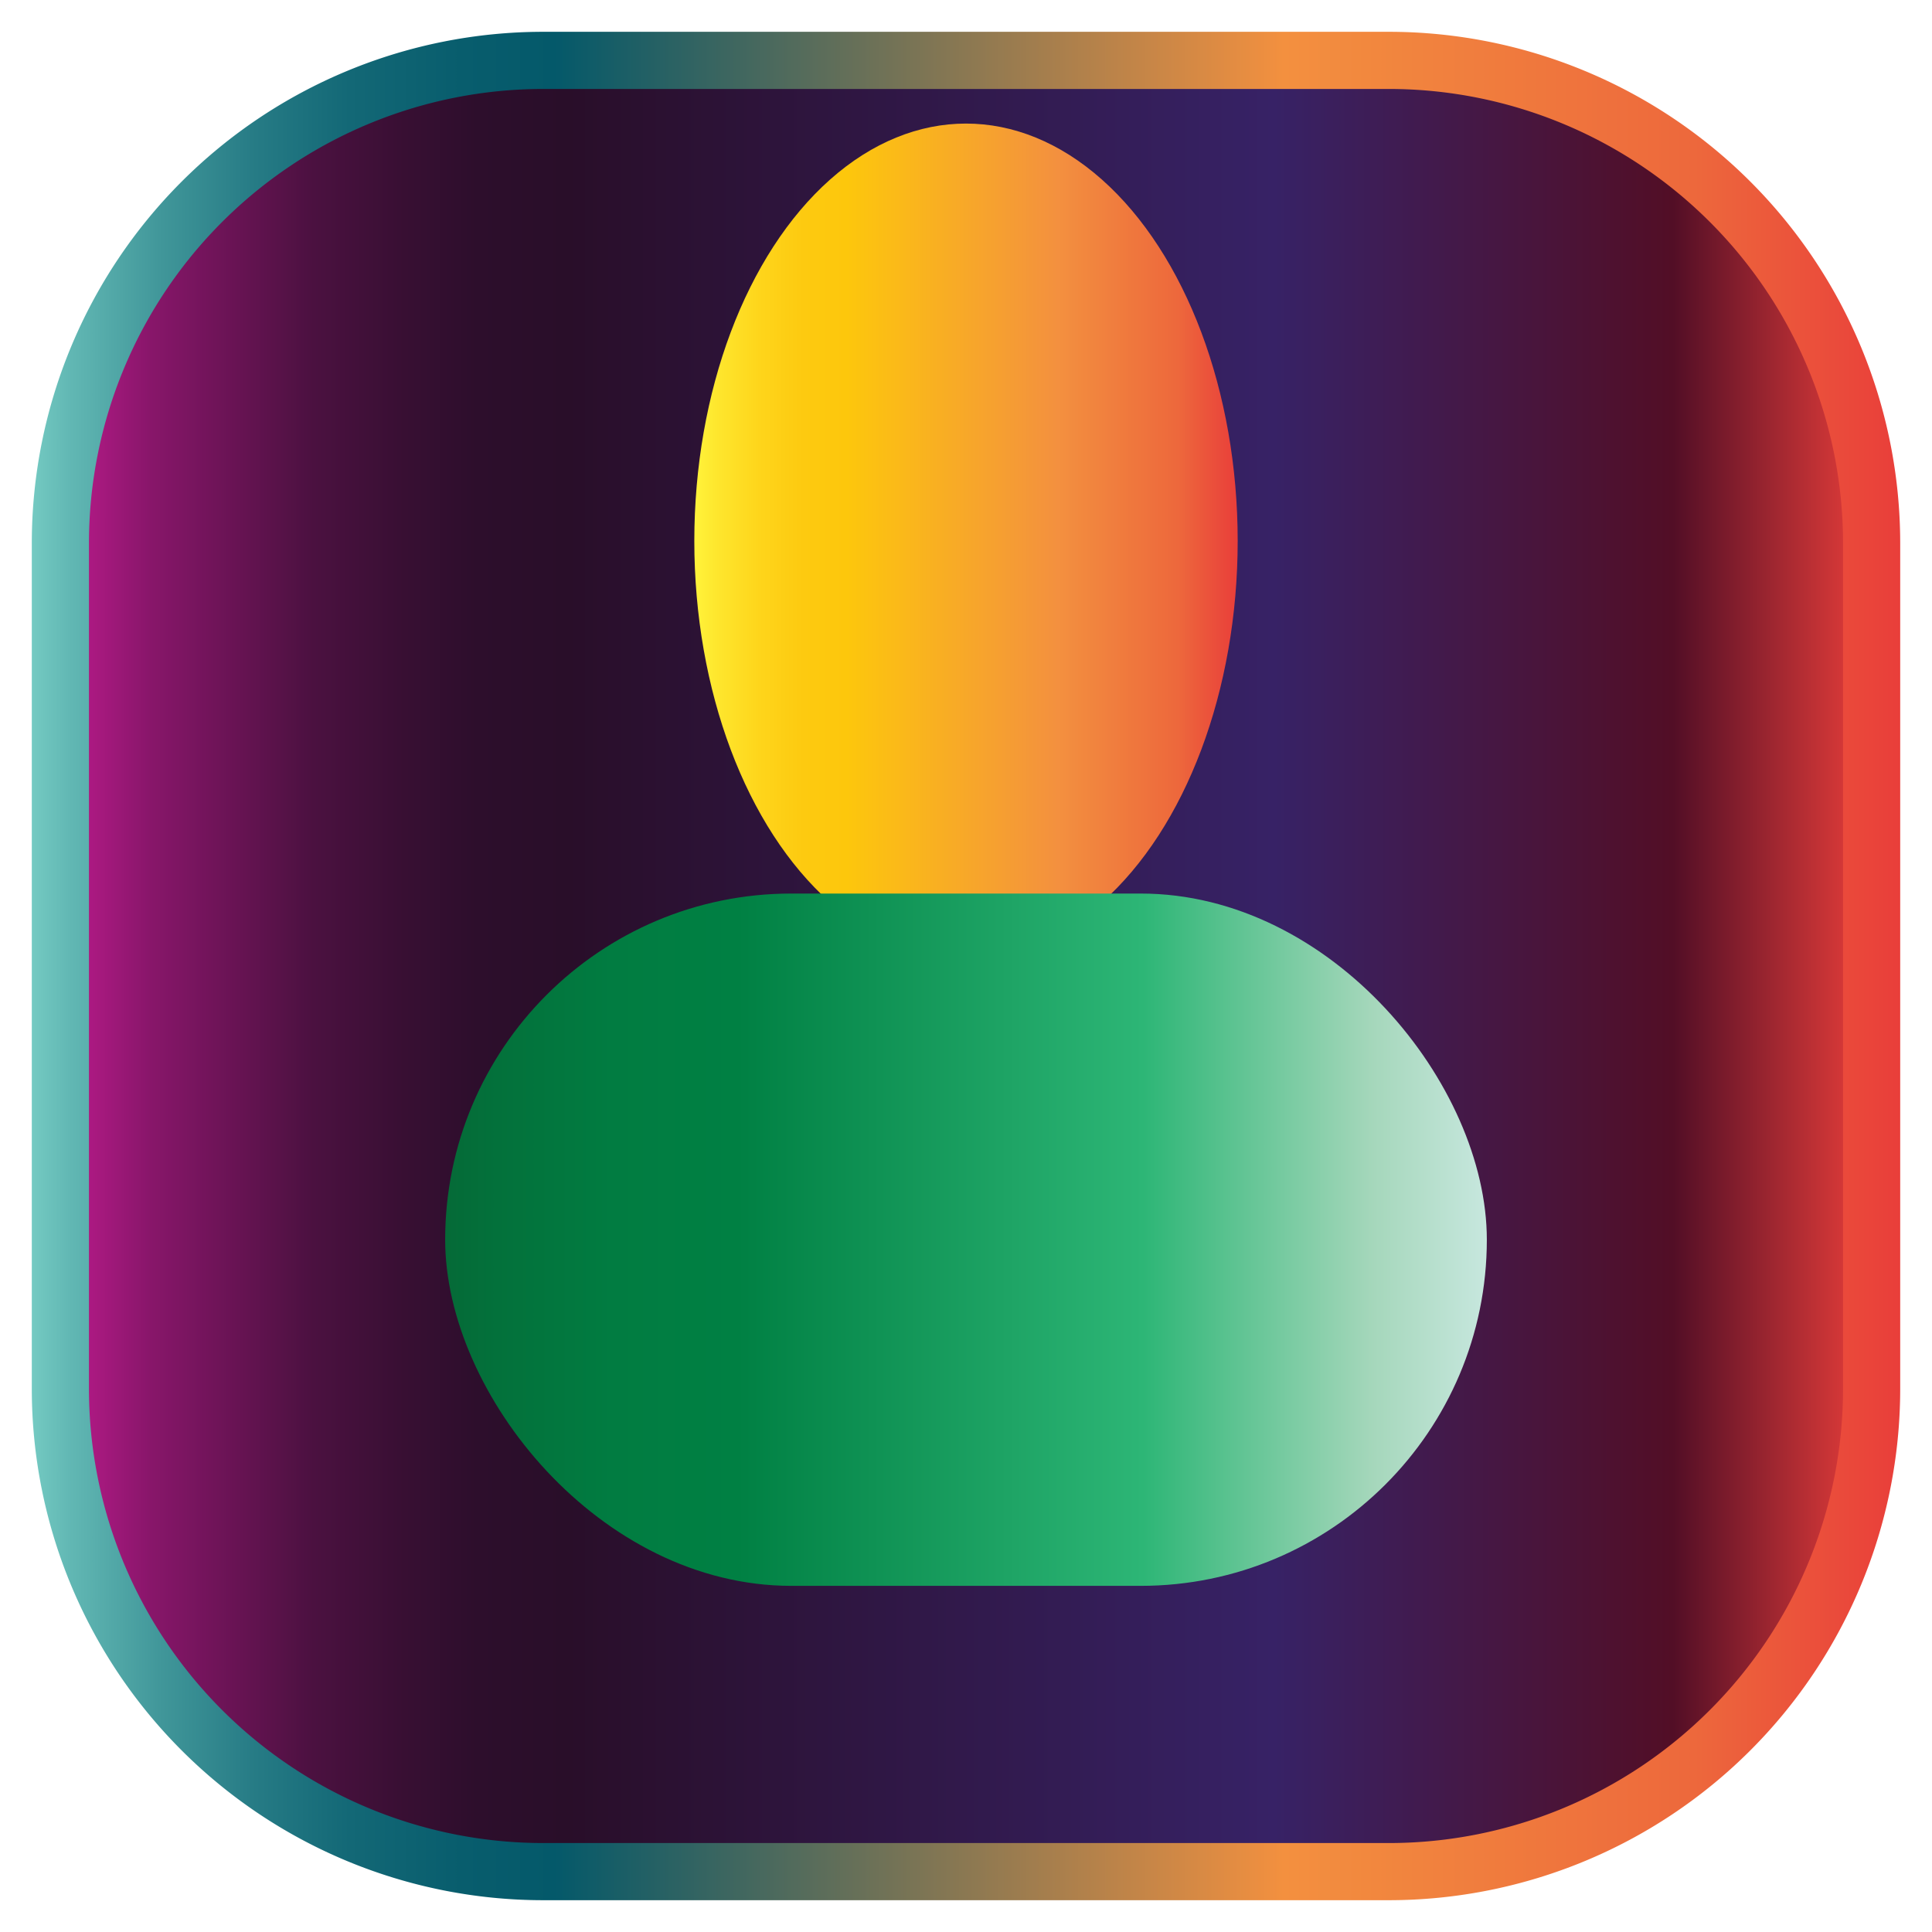 <svg id="Layer_1" data-name="Layer 1" xmlns="http://www.w3.org/2000/svg" xmlns:xlink="http://www.w3.org/1999/xlink" viewBox="0 0 48 48"><defs><style>.cls-1{stroke-miterlimit:10;stroke-width:1.42px;fill:url(#linear-gradient);stroke:url(#linear-gradient-2);}.cls-2{fill:url(#Orange_Yellow);}.cls-3{fill:url(#linear-gradient-3);}</style><linearGradient id="linear-gradient" x1="1.5" y1="24" x2="46.5" y2="24" gradientUnits="userSpaceOnUse"><stop offset="0" stop-color="#bc1b8d"/><stop offset="0.01" stop-color="#b21a86"/><stop offset="0.05" stop-color="#88166a"/><stop offset="0.1" stop-color="#661352"/><stop offset="0.14" stop-color="#4b1140"/><stop offset="0.19" stop-color="#380f33"/><stop offset="0.23" stop-color="#2d0e2c"/><stop offset="0.28" stop-color="#290e29"/><stop offset="0.67" stop-color="#372266"/><stop offset="0.89" stop-color="#520e26"/><stop offset="1" stop-color="#e93e3a"/></linearGradient><linearGradient id="linear-gradient-2" x1="0.79" y1="24" x2="47.21" y2="24" gradientUnits="userSpaceOnUse"><stop offset="0" stop-color="#74cac2"/><stop offset="0.02" stop-color="#62b8b4"/><stop offset="0.07" stop-color="#409699"/><stop offset="0.12" stop-color="#267b85"/><stop offset="0.17" stop-color="#136876"/><stop offset="0.23" stop-color="#085d6d"/><stop offset="0.28" stop-color="#04596a"/><stop offset="0.67" stop-color="#f3903f"/><stop offset="0.89" stop-color="#ed683c"/><stop offset="1" stop-color="#e93e3a"/></linearGradient><linearGradient id="Orange_Yellow" x1="17.25" y1="13.44" x2="30.75" y2="13.44" gradientUnits="userSpaceOnUse"><stop offset="0" stop-color="#fff33b"/><stop offset="0.04" stop-color="#fee72e"/><stop offset="0.12" stop-color="#fed51b"/><stop offset="0.2" stop-color="#fdca10"/><stop offset="0.28" stop-color="#fdc70c"/><stop offset="0.67" stop-color="#f3903f"/><stop offset="0.89" stop-color="#ed683c"/><stop offset="1" stop-color="#e93e3a"/></linearGradient><linearGradient id="linear-gradient-3" x1="11.06" y1="30.79" x2="36.94" y2="30.79" gradientUnits="userSpaceOnUse"><stop offset="0" stop-color="#056a37"/><stop offset="0.05" stop-color="#03713b"/><stop offset="0.16" stop-color="#017c41"/><stop offset="0.28" stop-color="#008043"/><stop offset="0.67" stop-color="#2db676"/><stop offset="0.89" stop-color="#a5d7bb"/><stop offset="1" stop-color="#c7e7de"/></linearGradient></defs><title>ic_launcher</title><path class="cls-1" d="M34.5,46.5h-21a12,12,0,0,1-12-12v-21a12,12,0,0,1,12-12h21a12,12,0,0,1,12,12v21A12,12,0,0,1,34.5,46.5Z"/><ellipse class="cls-2" cx="24" cy="13.44" rx="6.75" ry="10.37"/><rect class="cls-3" x="11.06" y="22.2" width="25.88" height="17.2" rx="8.6"/></svg>